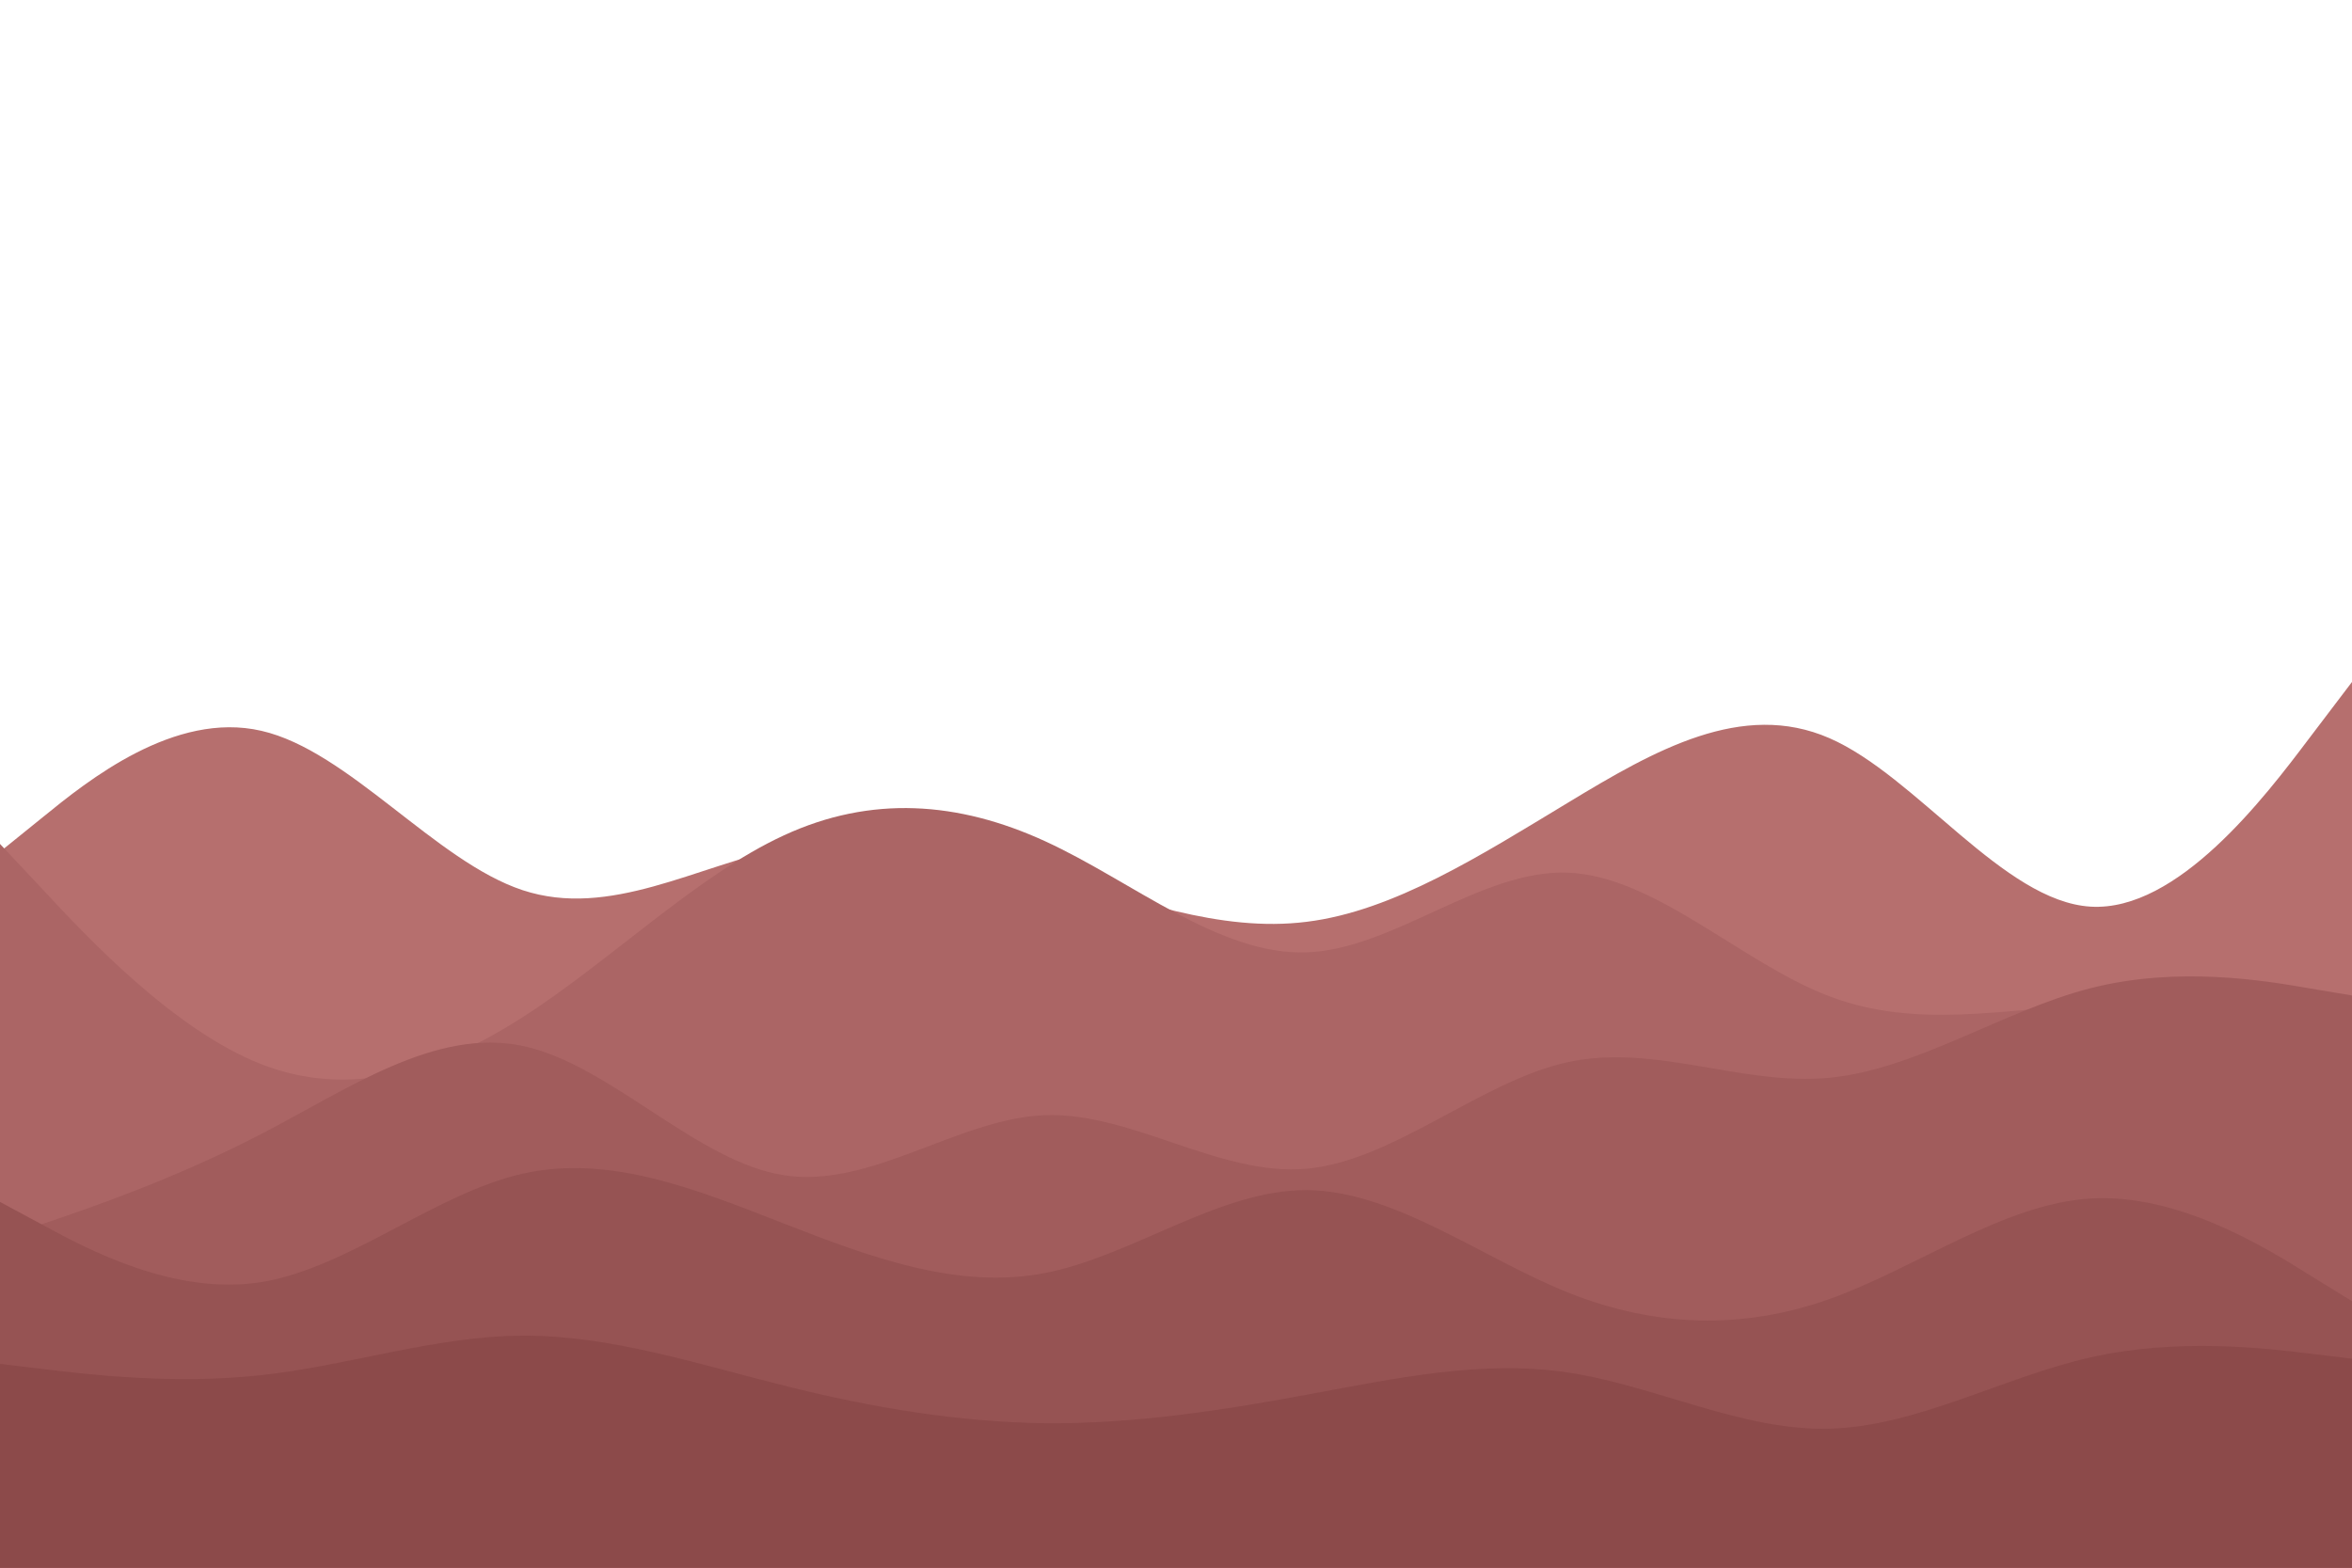 <svg id="visual" viewBox="0 0 900 600" width="900" height="600" xmlns="http://www.w3.org/2000/svg" xmlns:xlink="http://www.w3.org/1999/xlink" version="1.1"><path d="M0 326L16.7 312.5C33.3 299 66.7 272 100 279.7C133.3 287.3 166.7 329.7 200 340.7C233.3 351.7 266.7 331.3 300 324.5C333.3 317.7 366.7 324.3 400 334.2C433.3 344 466.7 357 500 352.8C533.3 348.7 566.7 327.3 600 307.2C633.3 287 666.7 268 700 282.5C733.3 297 766.7 345 800 347C833.3 349 866.7 305 883.3 283L900 261L900 601L883.3 601C866.7 601 833.3 601 800 601C766.7 601 733.3 601 700 601C666.7 601 633.3 601 600 601C566.7 601 533.3 601 500 601C466.7 601 433.3 601 400 601C366.7 601 333.3 601 300 601C266.7 601 233.3 601 200 601C166.7 601 133.3 601 100 601C66.7 601 33.3 601 16.7 601L0 601Z" fill="#b66f6e"></path><path d="M0 323L16.7 340.8C33.3 358.7 66.7 394.3 100 407.3C133.3 420.3 166.7 410.7 200 389.3C233.3 368 266.7 335 300 319.7C333.3 304.3 366.7 306.7 400 322C433.3 337.3 466.7 365.7 500 364.5C533.3 363.3 566.7 332.7 600 334C633.3 335.3 666.7 368.7 700 381.3C733.3 394 766.7 386 800 384.8C833.3 383.7 866.7 389.3 883.3 392.2L900 395L900 601L883.3 601C866.7 601 833.3 601 800 601C766.7 601 733.3 601 700 601C666.7 601 633.3 601 600 601C566.7 601 533.3 601 500 601C466.7 601 433.3 601 400 601C366.7 601 333.3 601 300 601C266.7 601 233.3 601 200 601C166.7 601 133.3 601 100 601C66.7 601 33.3 601 16.7 601L0 601Z" fill="#ab6565"></path><path d="M0 474L16.7 468.3C33.3 462.7 66.7 451.3 100 434C133.3 416.7 166.7 393.3 200 400.3C233.3 407.3 266.7 444.7 300 449.8C333.3 455 366.7 428 400 426.8C433.3 425.7 466.7 450.3 500 447.3C533.3 444.3 566.7 413.7 600 406.5C633.3 399.3 666.7 415.7 700 412.5C733.3 409.3 766.7 386.7 800 378.2C833.3 369.7 866.7 375.3 883.3 378.2L900 381L900 601L883.3 601C866.7 601 833.3 601 800 601C766.7 601 733.3 601 700 601C666.7 601 633.3 601 600 601C566.7 601 533.3 601 500 601C466.7 601 433.3 601 400 601C366.7 601 333.3 601 300 601C266.7 601 233.3 601 200 601C166.7 601 133.3 601 100 601C66.7 601 33.3 601 16.7 601L0 601Z" fill="#a15c5c"></path><path d="M0 460L16.7 469C33.3 478 66.7 496 100 490.7C133.3 485.3 166.7 456.7 200 449.2C233.3 441.7 266.7 455.3 300 468.3C333.3 481.3 366.7 493.7 400 487.2C433.3 480.7 466.7 455.3 500 455.5C533.3 455.7 566.7 481.3 600 494.7C633.3 508 666.7 509 700 497.2C733.3 485.3 766.7 460.7 800 458.7C833.3 456.7 866.7 477.3 883.3 487.7L900 498L900 601L883.3 601C866.7 601 833.3 601 800 601C766.7 601 733.3 601 700 601C666.7 601 633.3 601 600 601C566.7 601 533.3 601 500 601C466.7 601 433.3 601 400 601C366.7 601 333.3 601 300 601C266.7 601 233.3 601 200 601C166.7 601 133.3 601 100 601C66.7 601 33.3 601 16.7 601L0 601Z" fill="#965353"></path><path d="M0 522L16.7 524C33.3 526 66.7 530 100 526.3C133.3 522.7 166.7 511.3 200 511.2C233.3 511 266.7 522 300 530.3C333.3 538.7 366.7 544.3 400 544.7C433.3 545 466.7 540 500 533.8C533.3 527.7 566.7 520.3 600 525.3C633.3 530.3 666.7 547.7 700 546.8C733.3 546 766.7 527 800 519.5C833.3 512 866.7 516 883.3 518L900 520L900 601L883.3 601C866.7 601 833.3 601 800 601C766.7 601 733.3 601 700 601C666.7 601 633.3 601 600 601C566.7 601 533.3 601 500 601C466.7 601 433.3 601 400 601C366.7 601 333.3 601 300 601C266.7 601 233.3 601 200 601C166.7 601 133.3 601 100 601C66.7 601 33.3 601 16.7 601L0 601Z" fill="#8c4a4a"></path></svg>